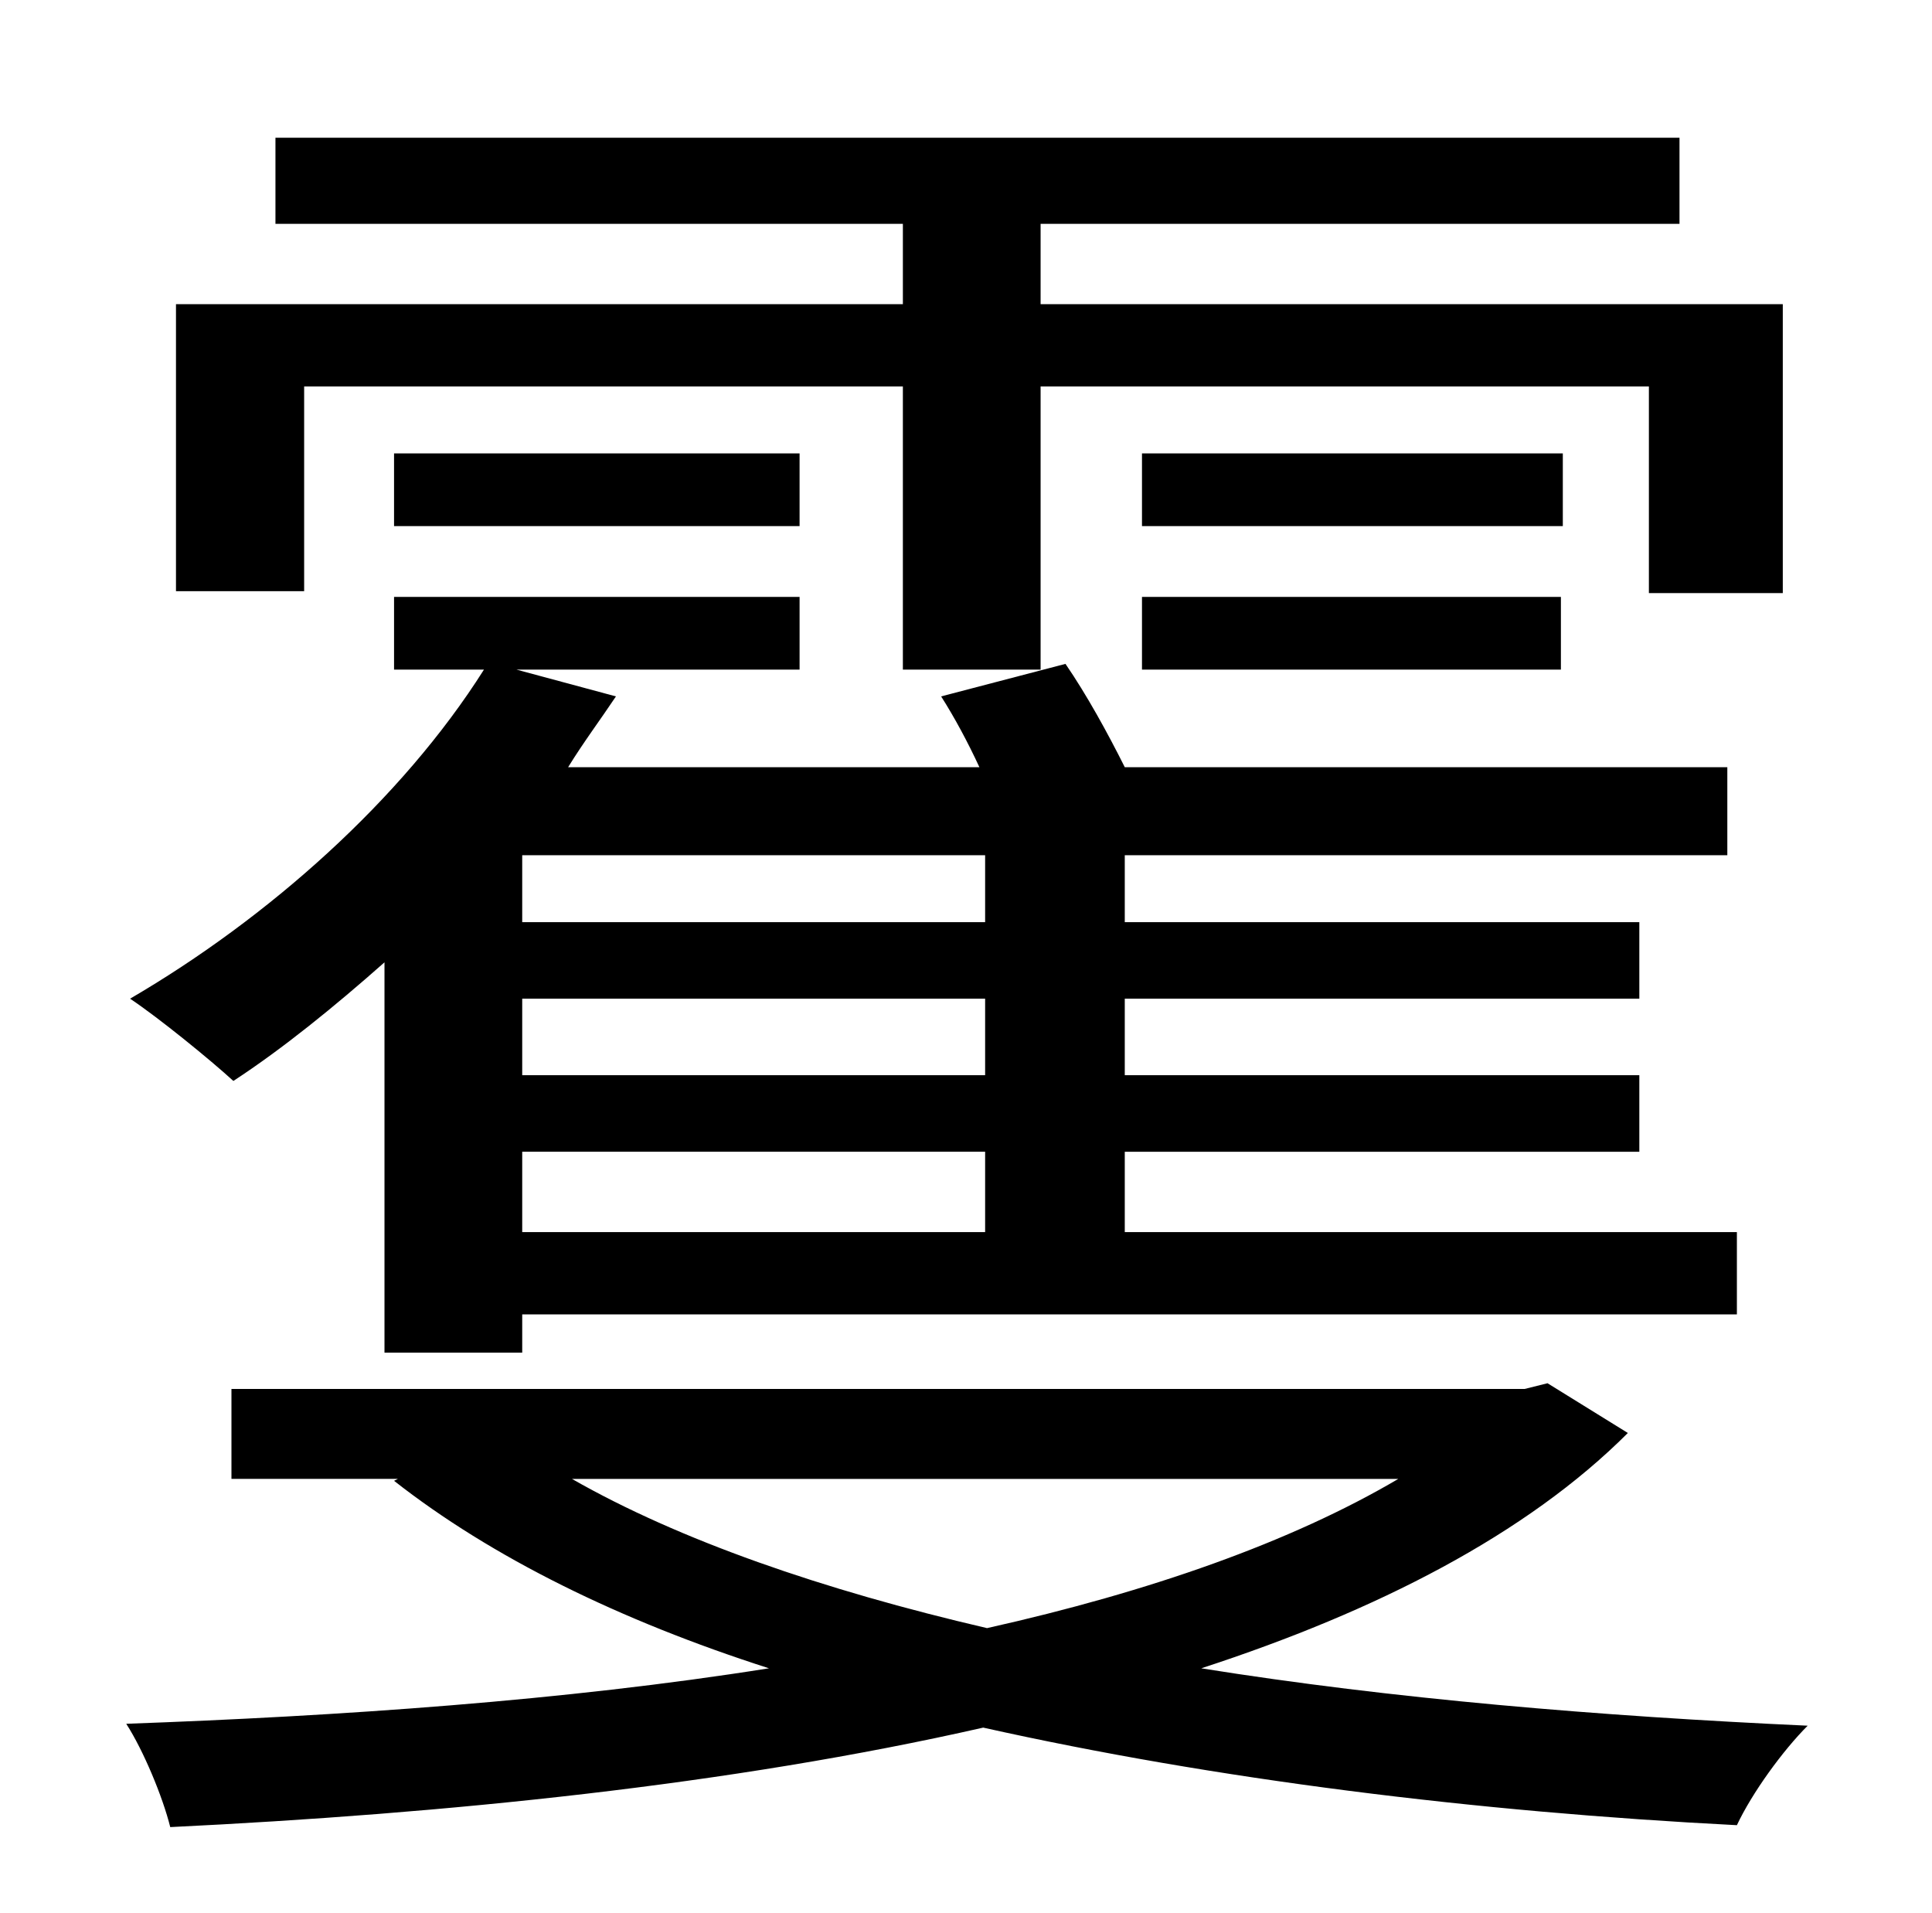 <?xml version="1.0" standalone="no"?>
<!DOCTYPE svg PUBLIC "-//W3C//DTD SVG 1.1//EN" "http://www.w3.org/Graphics/SVG/1.1/DTD/svg11.dtd" >
<svg xmlns="http://www.w3.org/2000/svg" xmlns:xlink="http://www.w3.org/1999/xlink" version="1.1" viewBox="-10 0 1010 1000">
   <path fill="currentColor"
d="M149 202v107h-67v-150h380v-42h-328v-45h734v45h-334v42h388v151h-70v-108h-318v148h-72v-148h-313zM807 237v38h-220v-38h220zM587 350v-38h219v38h-219zM408 275h-212v-38h212v38zM505 482v-35h-242v35h242zM505 562v-40h-242v40h242zM505 644v-42h-242v42h242z
M191 707v-204c-26 23 -53 45 -79 62c-12 -11 -39 -33 -54 -43c72 -42 142 -104 185 -172h-47v-38h212v38h-148l52 14c-8 12 -17 24 -25 37h215c-6 -13 -13 -26 -20 -37l65 -17c11 16 22 36 31 54h315v46h-315v35h269v40h-269v40h269v40h-269v42h320v43h-635v20h-72zM721 773
h-432c56 32 131 58 217 78c85 -19 159 -45 215 -78zM799 723l42 26c-53 53 -131 93 -223 123c100 16 208 25 317 30c-13 13 -29 35 -37 52c-137 -7 -273 -24 -394 -51c-132 30 -281 45 -425 52c-4 -16 -14 -40 -23 -54c111 -4 229 -12 336 -29c-78 -25 -145 -58 -196 -98
l2 -1h-87v-47h676z" />
</svg>
